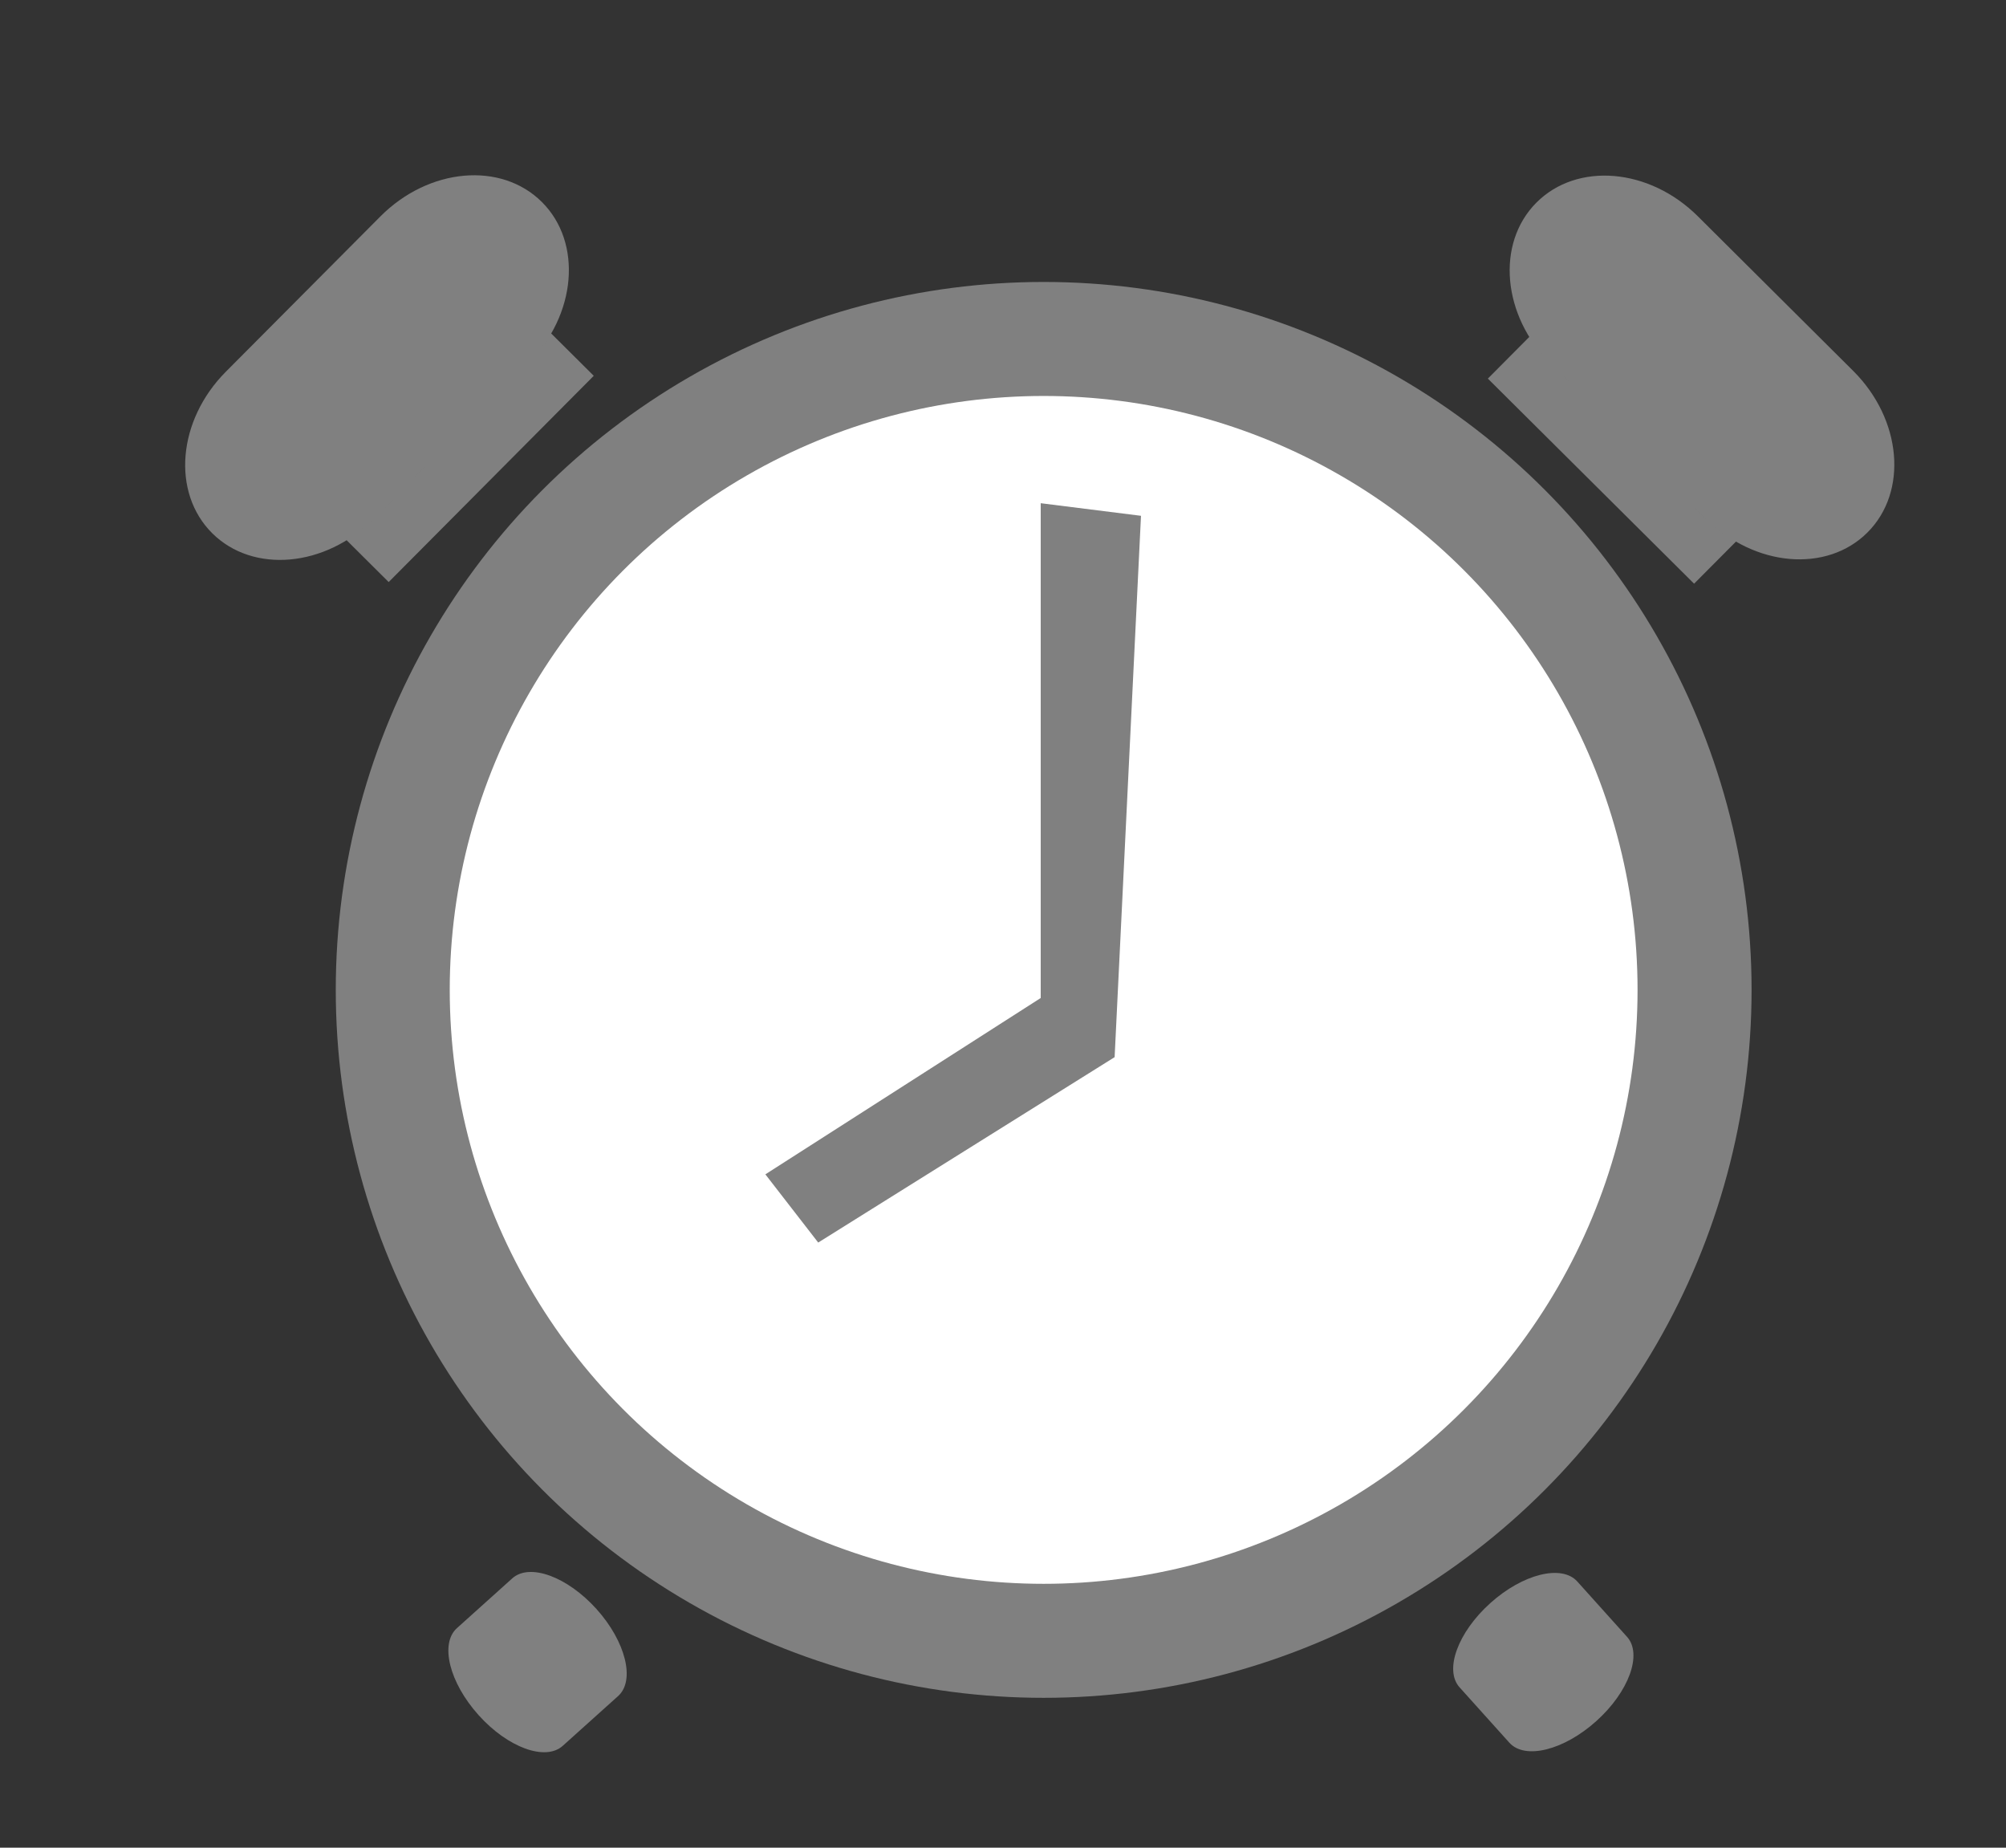 <?xml version="1.0" encoding="utf-8"?>
<!-- Generator: Adobe Illustrator 16.0.0, SVG Export Plug-In . SVG Version: 6.00 Build 0)  -->
<!DOCTYPE svg PUBLIC "-//W3C//DTD SVG 1.1//EN" "http://www.w3.org/Graphics/SVG/1.1/DTD/svg11.dtd">
<svg version="1.1" id="Layer_1" xmlns:x="http://ns.adobe.com/Extensibility/1.0/" xmlns:i="http://ns.adobe.com/AdobeIllustrator/10.0/" xmlns:graph="http://ns.adobe.com/Graphs/1.0/"
     xmlns="http://www.w3.org/2000/svg" xmlns:xlink="http://www.w3.org/1999/xlink"
     xmlns:a="http://ns.adobe.com/AdobeSVGViewerExtensions/3.0/"
     x="0px" y="0px" width="76px" height="70px" viewBox="0 0 76 70" enable-background="new 0 0 76 70"
     xml:space="preserve">
<rect x="0" y="0" width="76" height="70" fill="#333333" stroke="none"/>
    <path fill="#808080" d="M22.6,60.959c1.107,1.231,1.474,2.707,0.818,3.296l-2.097,1.885c-0.655,0.59-2.084,0.069-3.19-1.164l0,0
	c-1.107-1.231-1.475-2.707-0.818-3.296l2.096-1.885C20.064,59.207,21.492,59.729,22.6,60.959L22.6,60.959z"/>
    <path fill="#808080" d="M56.462,60.734c1.23-1.107,2.706-1.474,3.296-0.819l1.885,2.097c0.59,0.655,0.068,2.083-1.163,3.19l0,0
	c-1.231,1.108-2.707,1.475-3.297,0.819l-1.885-2.096C54.709,63.27,55.23,61.842,56.462,60.734L56.462,60.734z"/>
    <circle fill="#808080" cx="39.541" cy="37.502" r="26.82"/>
    <circle fill="#FFFFFF" cx="39.54" cy="37.502" r="22.501"/>
    <polygon fill="#808080"
             points="42.229,40.05 30.999,47.074 28.997,44.49 39.429,37.809 39.429,19.064 43.228,19.541 "/>
    <g>
	
		<rect x="11.28" y="13.769" transform="matrix(0.705 -0.709 0.709 0.705 -6.636 16.715)" fill="#808080"
              width="11.021" height="5.144"/>
        <path fill="#808080" d="M20.529,7.652c1.547,1.539,1.314,4.277-0.516,6.117l-5.859,5.887c-1.832,1.84-4.568,2.083-6.115,0.544l0,0
		c-1.546-1.539-1.315-4.276,0.517-6.117l5.859-5.887C16.246,6.357,18.983,6.113,20.529,7.652L20.529,7.652z"/>
</g>
    <g>
	
		<rect x="56.557" y="13.857" transform="matrix(0.709 0.705 -0.705 0.709 29.666 -39.001)" fill="#808080"
              width="11.021" height="5.144"/>
        <path fill="#808080" d="M70.757,20.167c-1.539,1.546-4.277,1.315-6.116-0.516l-5.888-5.859c-1.841-1.832-2.084-4.568-0.545-6.115
		l0,0c1.539-1.546,4.276-1.315,6.116,0.516l5.888,5.859C72.052,15.885,72.296,18.622,70.757,20.167L70.757,20.167z"/>
</g>
</svg>
